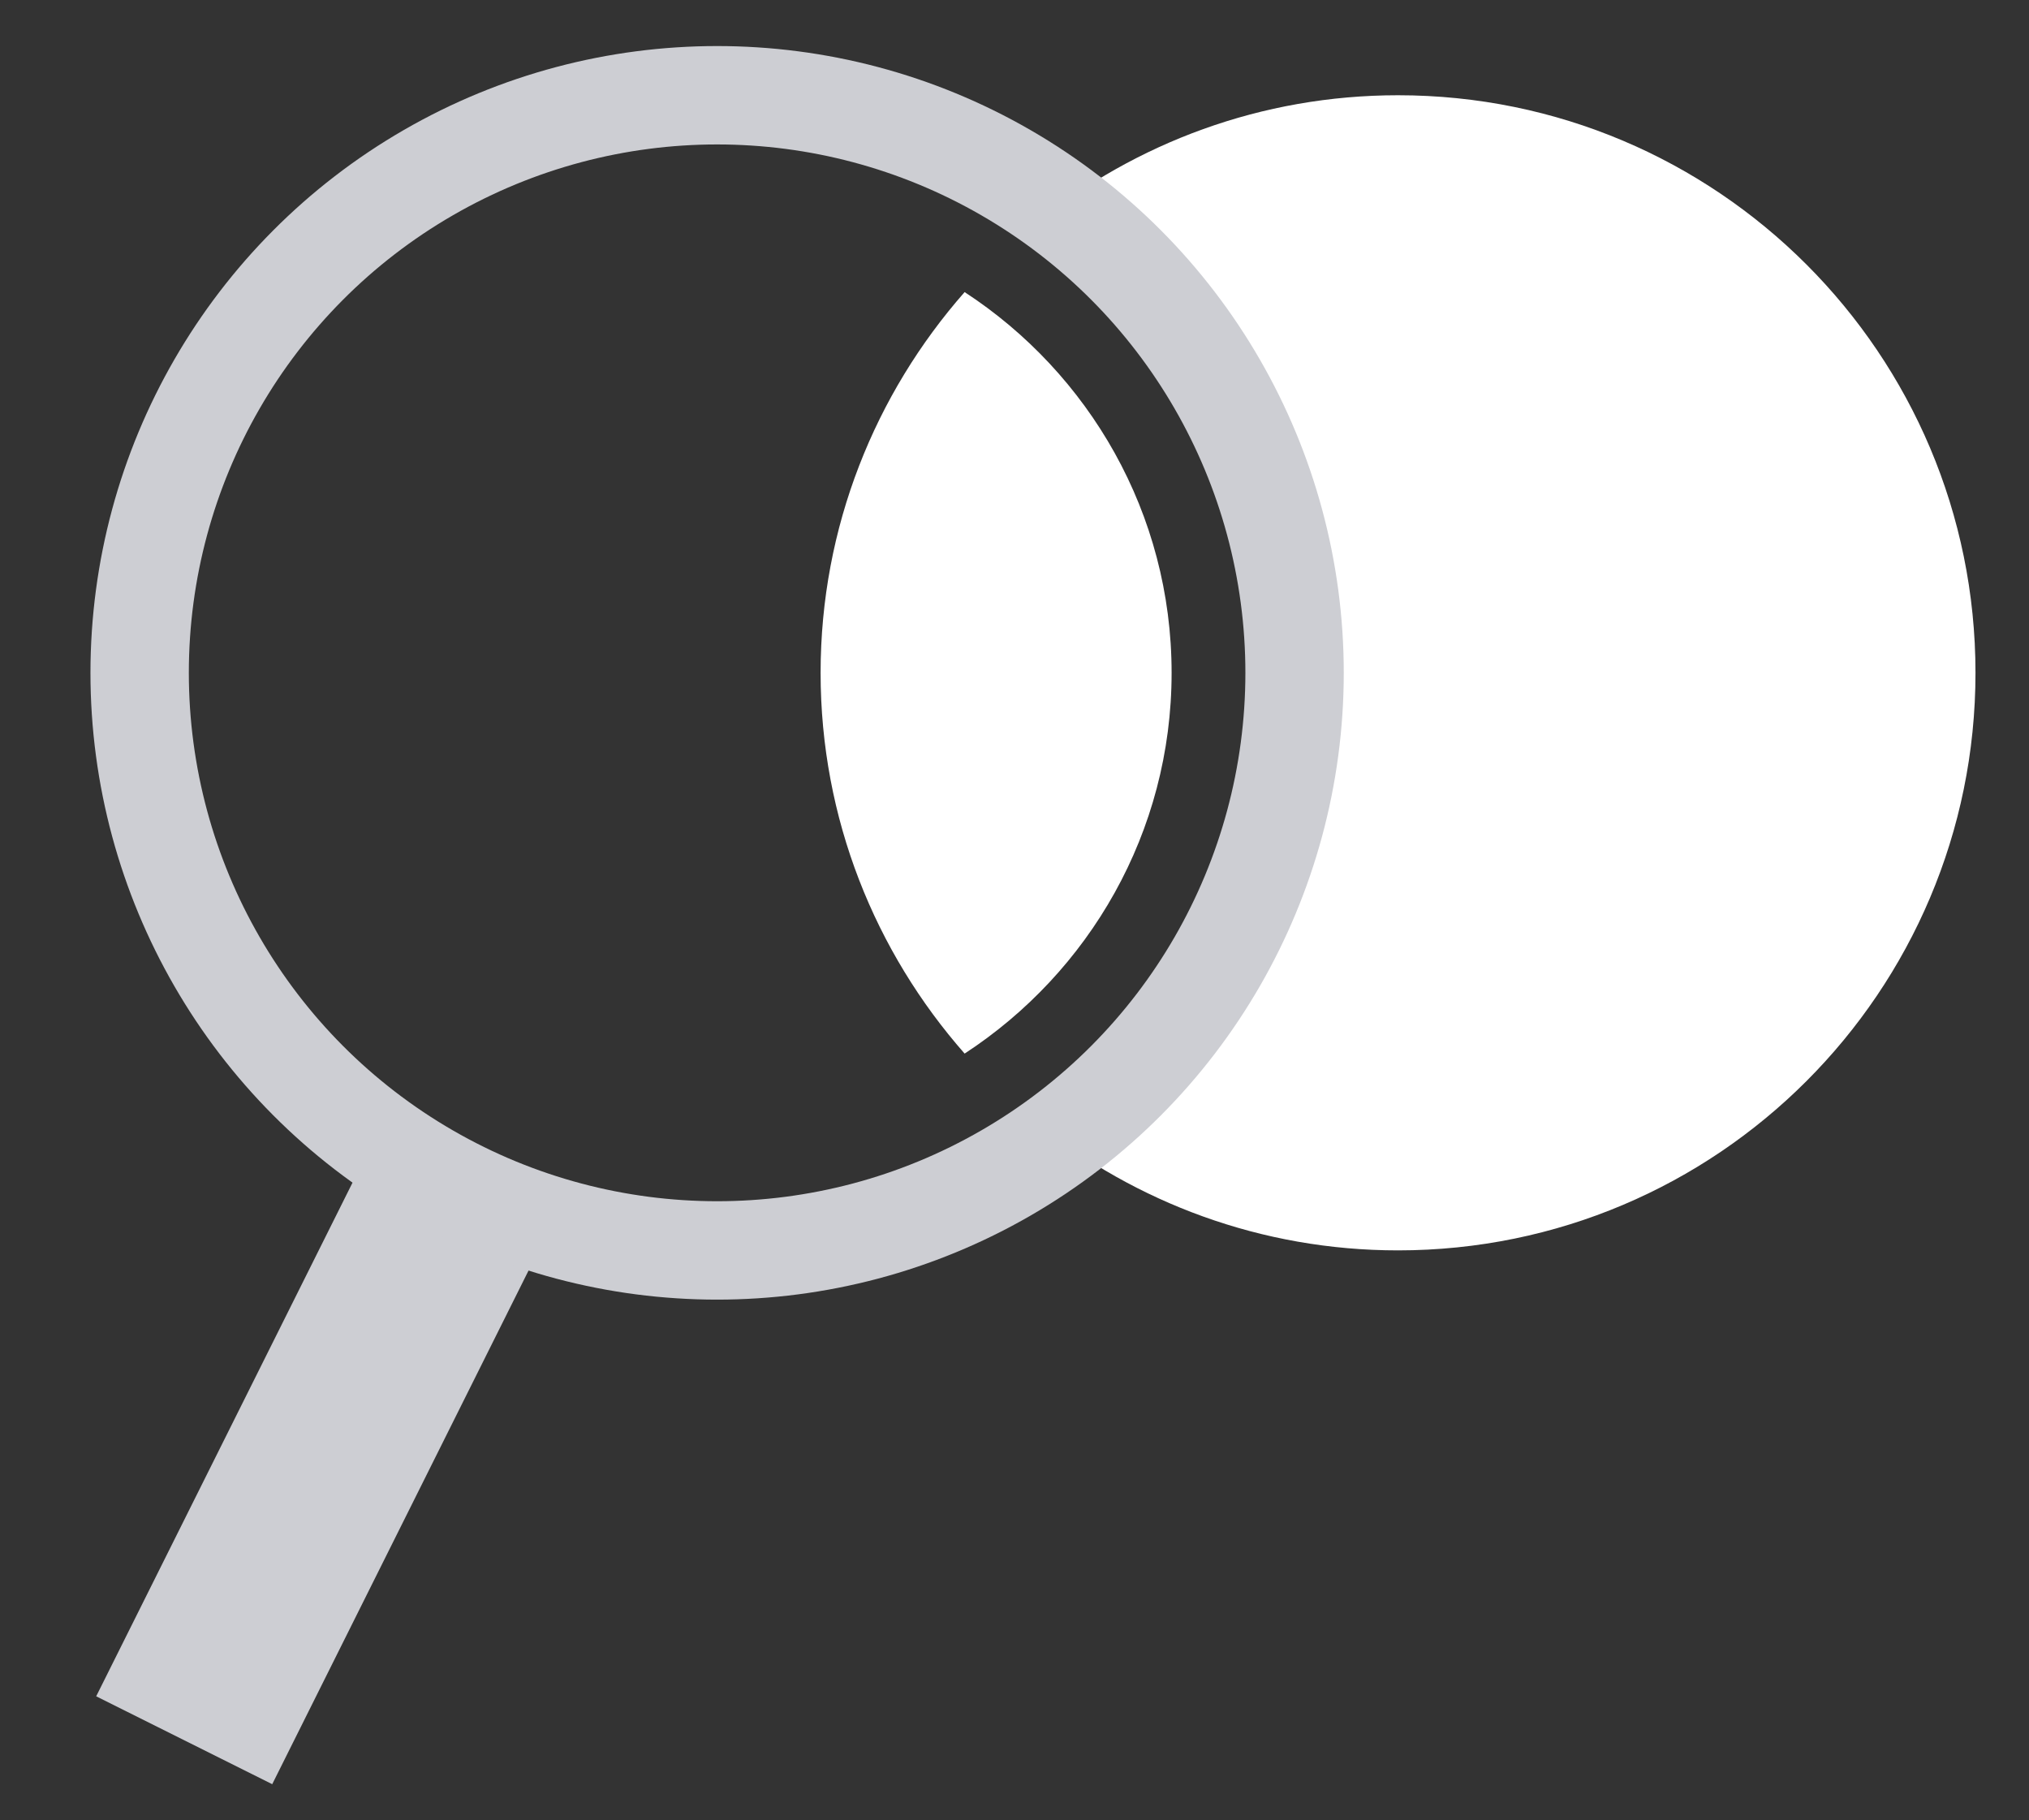 <?xml version="1.0" encoding="utf-8"?>
<!-- Generator: Adobe Illustrator 16.0.0, SVG Export Plug-In . SVG Version: 6.00 Build 0)  -->
<!DOCTYPE svg PUBLIC "-//W3C//DTD SVG 1.1//EN" "http://www.w3.org/Graphics/SVG/1.1/DTD/svg11.dtd">
<svg version="1.1" xmlns="http://www.w3.org/2000/svg" xmlns:xlink="http://www.w3.org/1999/xlink" x="0px" y="0px" width="41.25px"
	 height="37px" viewBox="122.333 8.958 41.25 37" enable-background="new 122.333 8.958 41.25 37" xml:space="preserve">
<rect x="122.333" y="8.958" width="41.25" height="37" fill="#333333" stroke="none"/>
<g id="Layer_2">
</g>
<g id="Layer_1">
	<line fill="none" stroke="#CDCED3" stroke-width="4" stroke-miterlimit="10" x1="131.557" y1="33.353" x2="126.078" y2="44.33"/>
	<g>
		<path fill="#FFFFFF" d="M150.755,10.894c-2.78,0-5.332,0.972-7.344,2.588c2.863,2.039,4.739,5.377,4.739,9.152
			c0,3.774-1.876,7.112-4.739,9.153c2.012,1.614,4.563,2.586,7.344,2.586c6.483,0,11.74-5.256,11.74-11.739
			C162.496,16.15,157.24,10.894,150.755,10.894z"/>
		<path fill="#FFFFFF" d="M146.152,22.634c0-3.239-1.679-6.09-4.208-7.739c-1.817,2.066-2.928,4.771-2.928,7.739
			c0,2.968,1.11,5.672,2.928,7.739C144.473,28.723,146.152,25.875,146.152,22.634z"/>
	</g>
	<circle fill="none" stroke="#CDCED3" stroke-width="2" stroke-miterlimit="10" cx="136.912" cy="22.634" r="11.74"/>
</g>
</svg>
